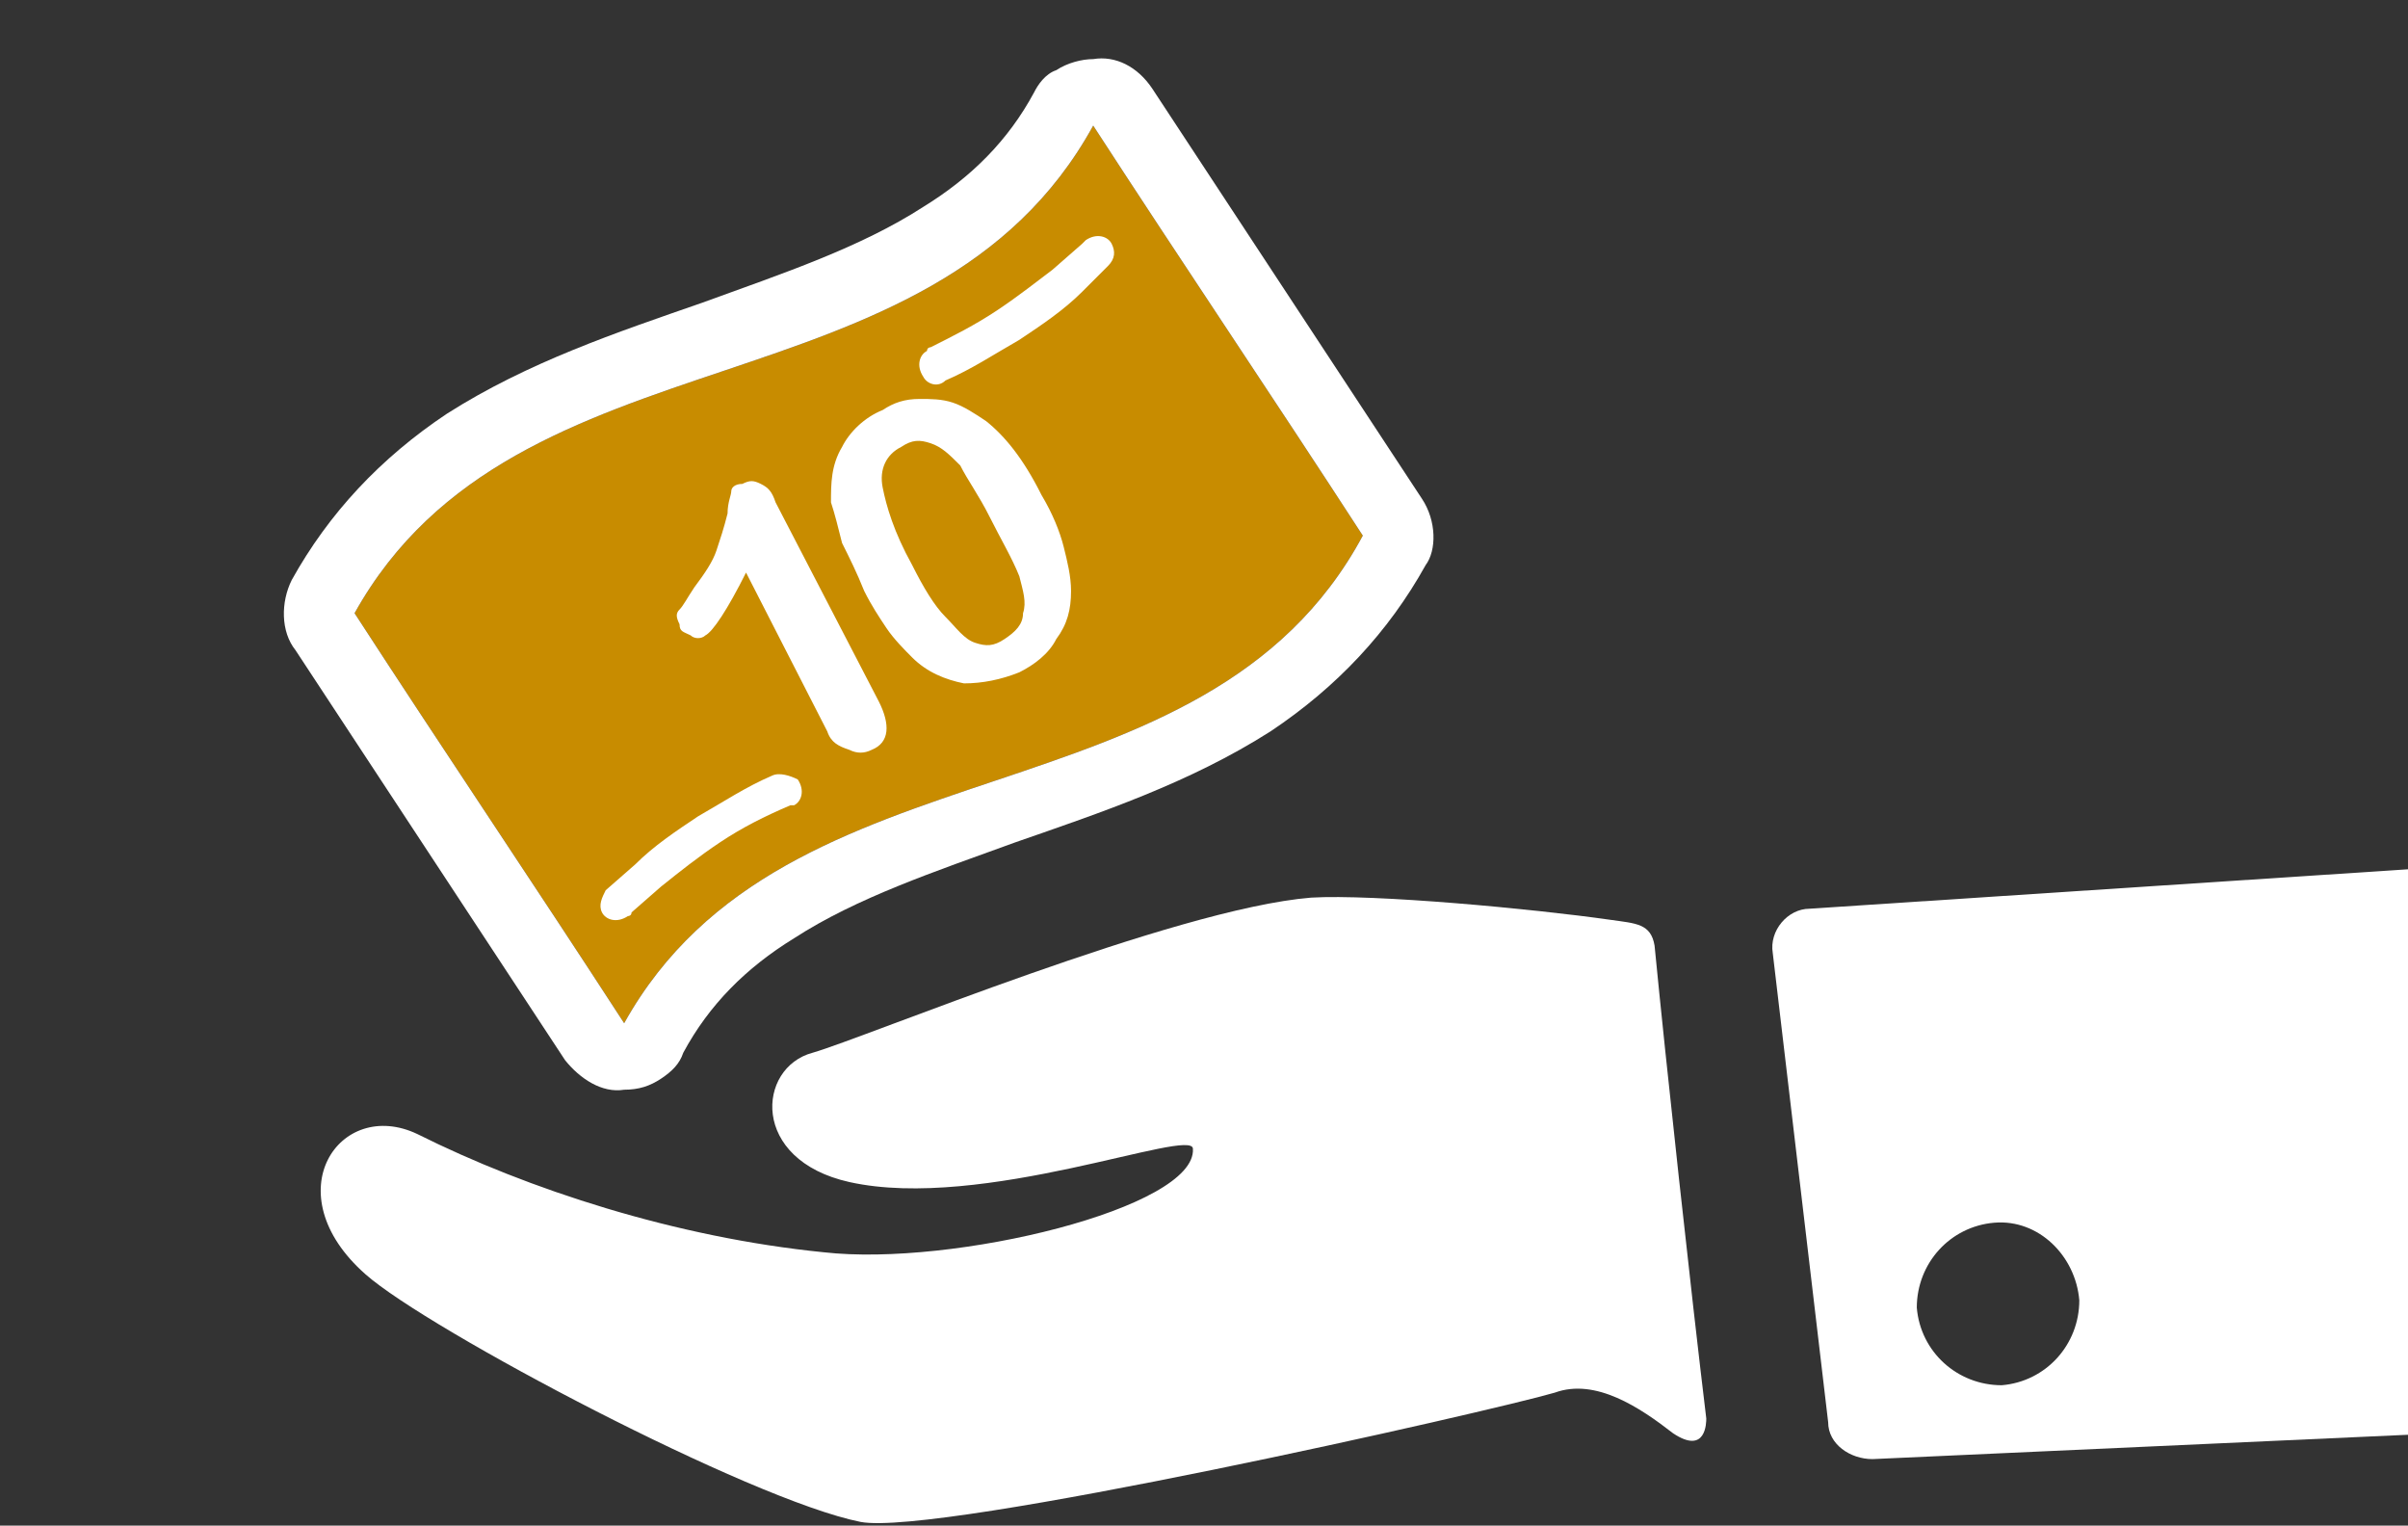 <?xml version="1.0" encoding="utf-8"?>
<!-- Generator: Adobe Illustrator 19.1.0, SVG Export Plug-In . SVG Version: 6.00 Build 0)  -->
<svg version="1.1" id="Layer_1" xmlns="http://www.w3.org/2000/svg" xmlns:xlink="http://www.w3.org/1999/xlink" x="0px" y="0px"
	 viewBox="0 0 65.2 41.3" style="enable-background:new 0 0 65.2 41.3;" xml:space="preserve">
<rect x="0" y="0" width="65.2" height="41.3" fill="#333333" stroke="none"/>
<style type="text/css">
	.st0{fill:#FFFFFF;}
	.st1{fill-rule:evenodd;clip-rule:evenodd;fill:#c88c00;}
	.st2{fill-rule:evenodd;clip-rule:evenodd;fill:#FFFFFF;}
</style>
<g>
	<g>
		<path class="st0" d="M11.3,30.7c3,1.5,7,2.8,11,3.2c3.5,0.4,10.1-1.2,10-2.8c0-0.6-5.7,1.7-9.3,0.9c-2.7-0.6-2.5-3.1-1-3.5
			c1.4-0.4,9.8-3.9,13.5-4.2c1.7-0.1,6,0.3,8.1,0.6c0.7,0.1,1.1,0.1,1.2,0.7c0.3,3.1,1,9.5,1.4,12.8c0,0.1,0,1-0.9,0.4
			c-0.9-0.7-2.1-1.5-3.2-1.1c-1.7,0.5-16.7,3.9-18.8,3.5c-3-0.6-11.7-5.2-13.4-6.7C7.4,32.3,9.2,29.7,11.3,30.7L11.3,30.7z
			 M11.3,30.7"/>
		<path class="st0" d="M49,24.6l16.7-1.1c0.6-0.1,1.3,0.4,1.4,1l2,13c0.2,0.6-0.2,1.1-0.8,1.2l-17.6,0.8c-0.6,0-1.2-0.4-1.2-1
			L48,25.8C47.9,25.2,48.4,24.6,49,24.6L49,24.6z M54.2,37.5c1.2-0.1,2.1-1.1,2.1-2.3C56.2,34,55.2,33,54,33.1
			c-1.2,0.1-2.1,1.1-2.1,2.3C52,36.6,53,37.5,54.2,37.5L54.2,37.5z M54.2,37.5"/>
	</g>
	<g>
		<path class="st1" d="M16.9,27.7L16.9,27.7c-2.4-3.7-4.9-7.4-7.3-11.1c4.4-7.9,15.6-5.2,20-13.2c2.4,3.7,4.9,7.4,7.3,11.1
			C32.6,22.5,21.3,19.8,16.9,27.7"/>
		<g>
			<g>
				<path class="st2" d="M38.5,13.5L31.2,2.4c-0.4-0.6-1-0.9-1.6-0.8c-0.3,0-0.7,0.1-1,0.3C28.3,2,28.1,2.3,28,2.5
					c-0.7,1.3-1.7,2.3-3,3.1c-1.7,1.1-3.8,1.8-6,2.6c-2.3,0.8-4.7,1.6-6.9,3c-1.8,1.2-3.2,2.7-4.2,4.5c-0.3,0.6-0.3,1.4,0.1,1.9
					l7.3,11.1c0.4,0.5,1,0.9,1.6,0.8c0.4,0,0.7-0.1,1-0.3c0.3-0.2,0.5-0.4,0.6-0.7c0.7-1.3,1.7-2.3,3-3.1c1.7-1.1,3.8-1.8,6-2.6
					c2.3-0.8,4.7-1.6,6.9-3c1.8-1.2,3.2-2.7,4.2-4.5C38.9,14.9,38.9,14.1,38.5,13.5L38.5,13.5z M16.9,27.7
					c-2.4-3.7-4.9-7.4-7.3-11.1c4.4-7.9,15.6-5.2,20-13.2c2.4,3.7,4.9,7.4,7.3,11.1C32.6,22.5,21.3,19.8,16.9,27.7L16.9,27.7z
					 M16.9,27.7"/>
			</g>
			<path class="st2" d="M20.9,21L20.9,21c-0.7,0.3-1.3,0.7-2,1.1c-0.6,0.4-1.2,0.8-1.7,1.3l-0.8,0.7c-0.1,0.2-0.2,0.4-0.1,0.6
				c0.1,0.2,0.4,0.3,0.7,0.1c0,0,0.1,0,0.1-0.1l0.8-0.7c0.5-0.4,1-0.8,1.6-1.2c0.6-0.4,1.2-0.7,1.9-1h0c0,0,0,0,0.1,0
				c0.2-0.1,0.3-0.4,0.1-0.7C21.4,21,21.1,20.9,20.9,21L20.9,21z M20.9,21"/>
			<path class="st2" d="M27,8.4c-0.6,0.4-1.2,0.7-1.8,1c0,0-0.1,0-0.1,0.1c-0.2,0.1-0.3,0.4-0.1,0.7c0.1,0.2,0.4,0.3,0.6,0.1l0,0
				c0.7-0.3,1.3-0.7,2-1.1c0.6-0.4,1.2-0.8,1.7-1.3L30,7.2c0.2-0.2,0.2-0.4,0.1-0.6c-0.1-0.2-0.4-0.3-0.7-0.1c0,0-0.1,0.1-0.1,0.1
				l-0.8,0.7C28.1,7.6,27.6,8,27,8.4L27,8.4z M27,8.4"/>
		</g>
		<g>
			<path class="st0" d="M22.4,19.8l-2.2-4.3c-0.5,1-0.9,1.6-1.1,1.7c-0.1,0.1-0.3,0.1-0.4,0c-0.2-0.1-0.3-0.1-0.3-0.3
				c-0.1-0.2-0.1-0.3,0-0.4c0.1-0.1,0.2-0.3,0.4-0.6c0.3-0.4,0.5-0.7,0.6-1c0.1-0.3,0.2-0.6,0.3-1c0-0.3,0.1-0.5,0.1-0.6
				c0-0.1,0.1-0.2,0.3-0.2c0.2-0.1,0.3-0.1,0.5,0c0.2,0.1,0.3,0.2,0.4,0.5l2.8,5.4c0.3,0.6,0.3,1.1-0.2,1.3c-0.2,0.1-0.4,0.1-0.6,0
				C22.7,20.2,22.5,20.1,22.4,19.8z"/>
			<path class="st0" d="M28.2,13.4c0.3,0.5,0.5,1,0.6,1.4c0.1,0.4,0.2,0.8,0.2,1.2c0,0.5-0.1,0.9-0.4,1.3c-0.2,0.4-0.6,0.7-1,0.9
				c-0.5,0.2-1,0.3-1.5,0.3c-0.5-0.1-1-0.3-1.4-0.7c-0.2-0.2-0.5-0.5-0.7-0.8c-0.2-0.3-0.4-0.6-0.6-1c-0.2-0.5-0.4-0.9-0.6-1.3
				c-0.1-0.4-0.2-0.8-0.3-1.1c0-0.5,0-1,0.3-1.5c0.2-0.4,0.6-0.8,1.1-1c0.3-0.2,0.6-0.3,1-0.3c0.3,0,0.6,0,0.9,0.1
				c0.3,0.1,0.6,0.3,0.9,0.5C27.2,11.8,27.7,12.4,28.2,13.4z M26.8,14c-0.3-0.6-0.6-1-0.8-1.4c-0.3-0.3-0.5-0.5-0.8-0.6
				c-0.3-0.1-0.5-0.1-0.8,0.1c-0.4,0.2-0.6,0.6-0.5,1.1c0.1,0.5,0.3,1.2,0.8,2.1c0.3,0.6,0.6,1.1,0.9,1.4c0.3,0.3,0.5,0.6,0.8,0.7
				c0.3,0.1,0.5,0.1,0.8-0.1c0.3-0.2,0.5-0.4,0.5-0.7c0.1-0.3,0-0.6-0.1-1C27.4,15.1,27.1,14.6,26.8,14z"/>
		</g>
	</g>
</g>
</svg>
